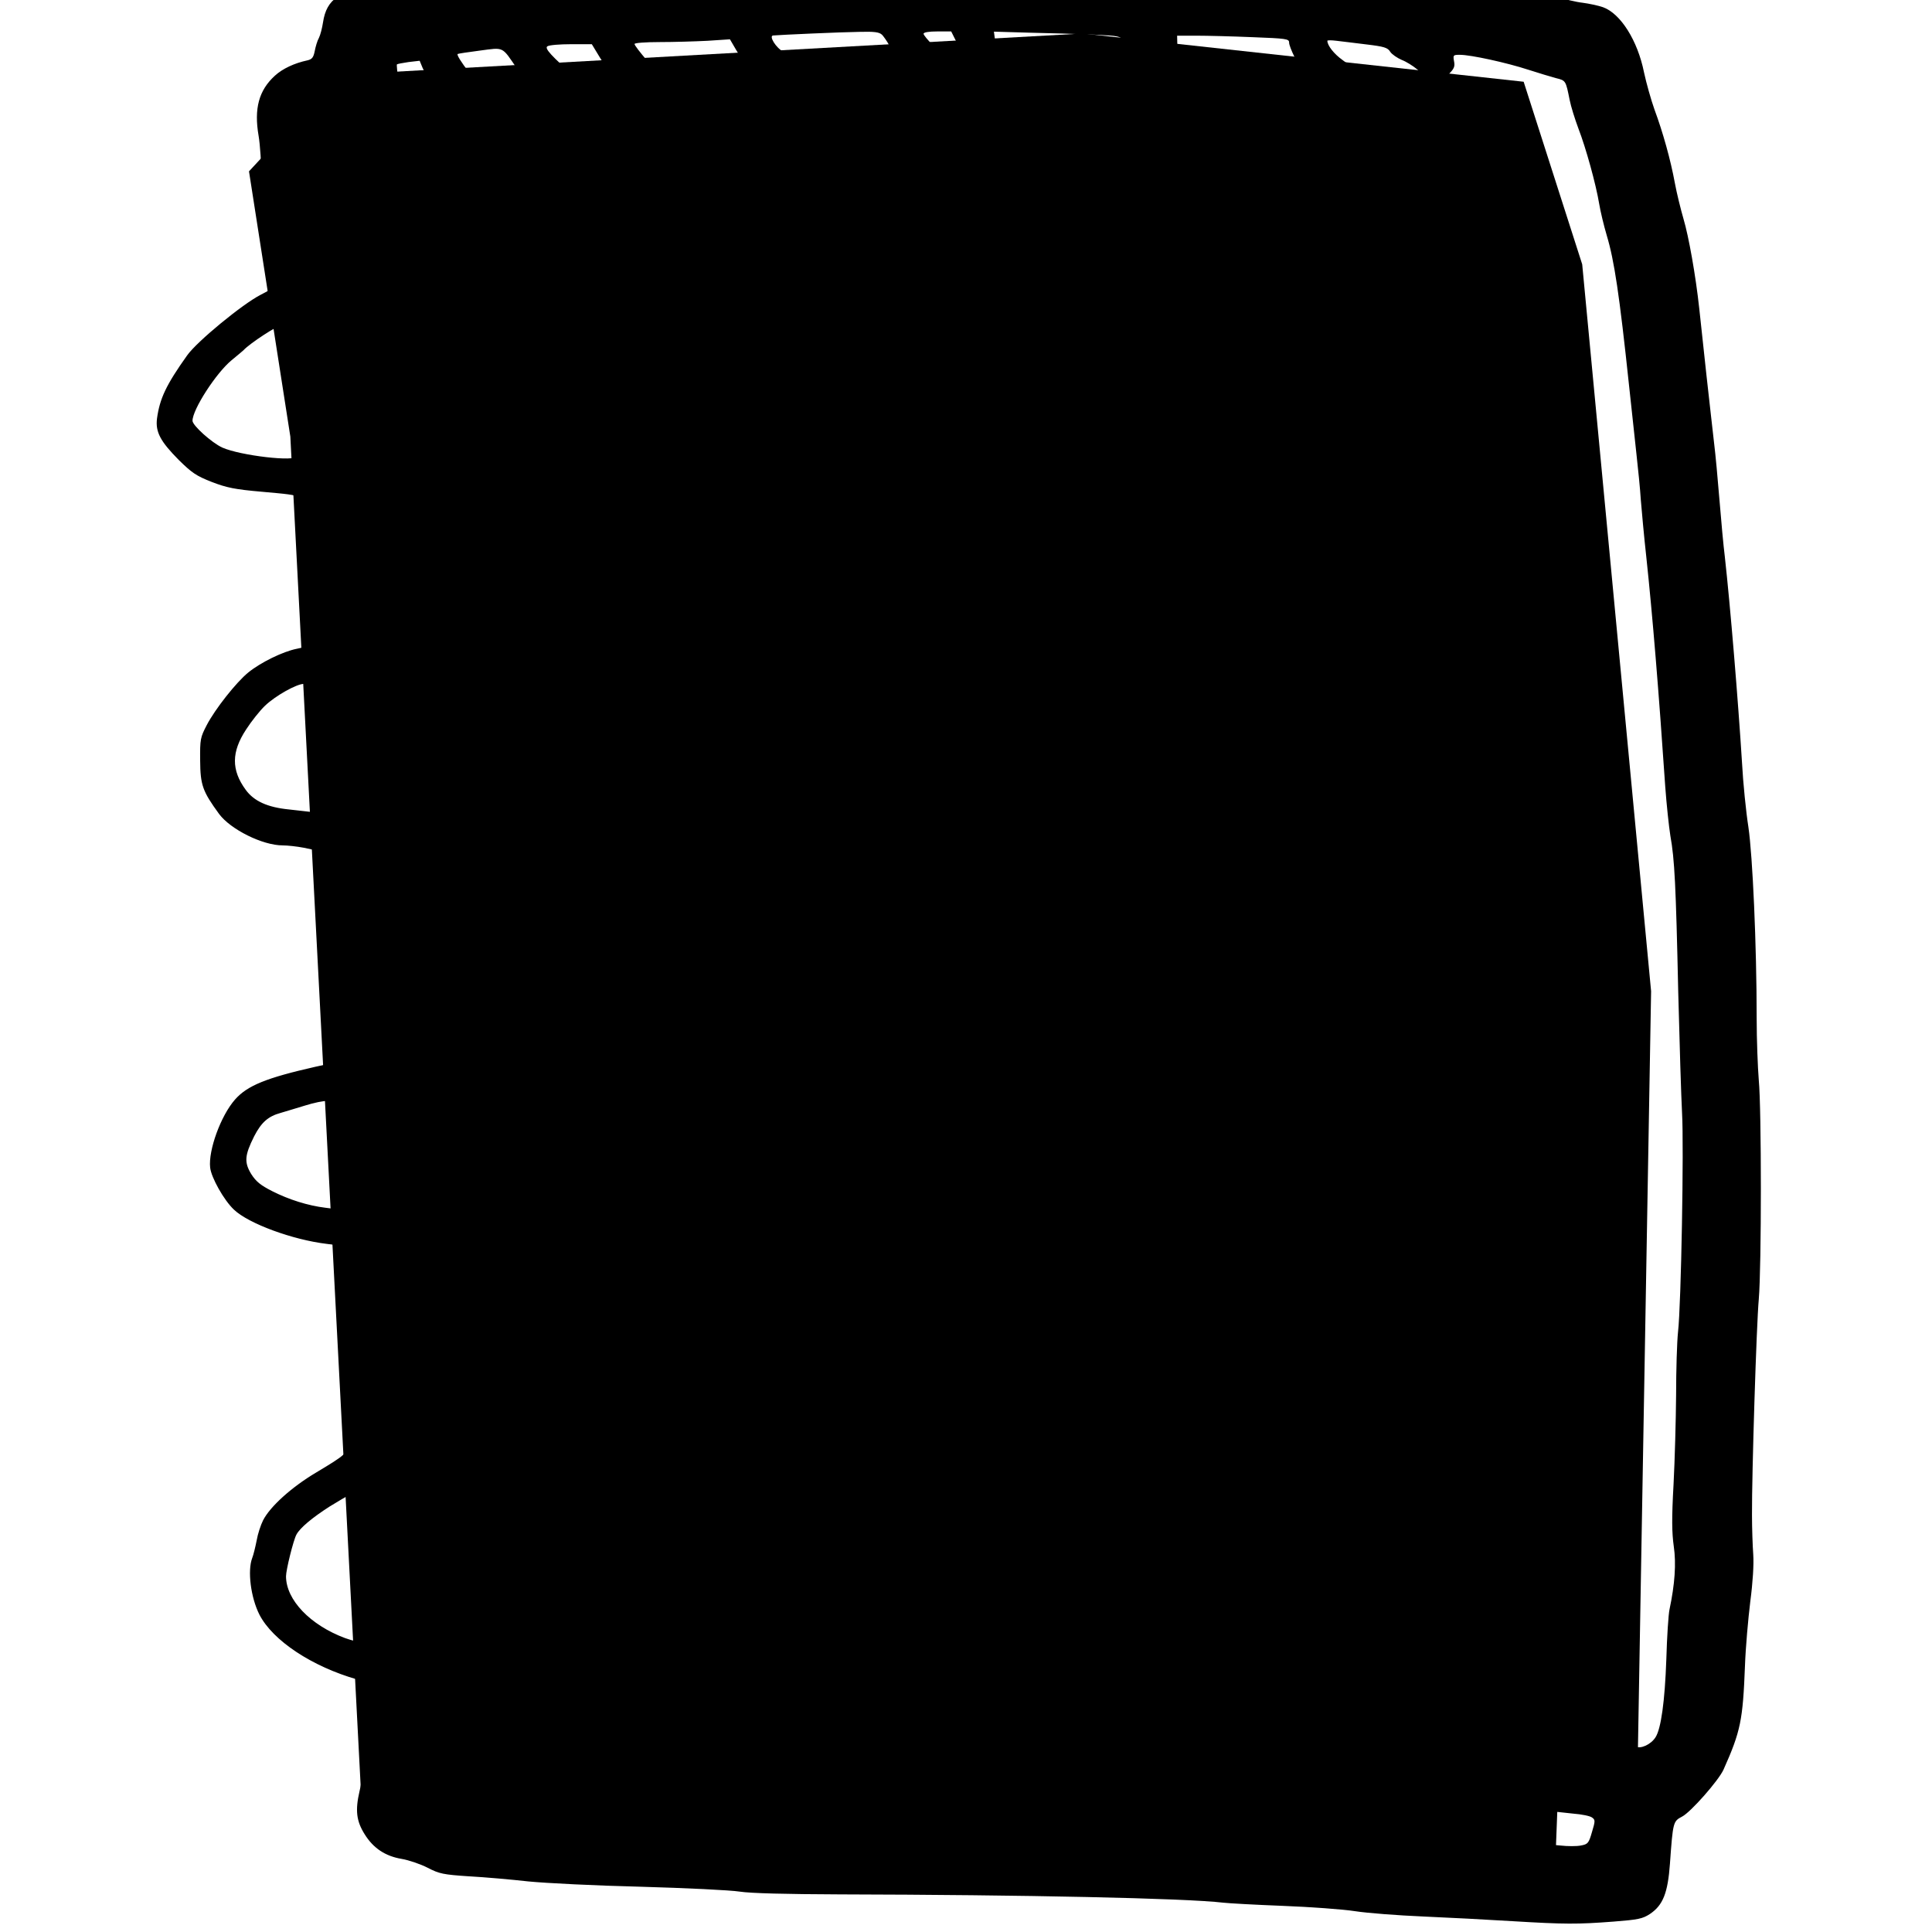 <svg xmlns="http://www.w3.org/2000/svg"  viewBox="0 0 100 100">

  <path
     style="fill:currentColor;stroke-width:19.985;stroke-linejoin:round;paint-order:stroke fill markers"
     d="m 12.888,8.868 2.14,13.73 3.745,71.86 61.696,2.853 0.178,-4.636 4.101,-0.357 0.713,-41.012 -3.566,-37.624 -3.031,-9.451 -22.824,-2.496 -38.516,2.14 z"
     id="path20" />
  <g
     transform="matrix(0.011,0,0,-0.011,-70.556,106.677)"
     stroke="none"
     id="g19">
    <path
       d="m 10300,9913 c -109,-2 -262,-12 -505,-33 -83,-8 -541,-22 -675,-22 -165,1 -532,-33 -705,-64 -44,-8 -140,-21 -212,-29 -189,-19 -252,-60 -269,-173 -4,-26 -12,-58 -19,-72 -8,-14 -16,-42 -20,-63 -6,-30 -13,-38 -34,-43 -61,-13 -117,-39 -153,-72 -76,-69 -99,-155 -77,-283 7,-41 13,-132 14,-204 2,-95 11,-179 34,-313 18,-100 29,-187 26,-192 -4,-6 -32,-23 -64,-39 -86,-44 -299,-219 -346,-285 -99,-139 -129,-203 -142,-297 -8,-64 16,-108 102,-195 62,-61 82,-75 156,-104 70,-27 109,-35 236,-46 216,-20 203,-11 203,-141 0,-60 6,-148 14,-198 9,-63 12,-134 7,-239 l -6,-149 -55,-12 c -65,-13 -169,-64 -227,-111 -57,-46 -157,-173 -196,-248 -30,-58 -32,-66 -31,-167 1,-115 11,-144 89,-251 54,-73 205,-148 299,-148 23,0 68,-5 99,-11 l 57,-12 v -41 c 0,-22 7,-84 15,-136 8,-52 15,-132 15,-178 0,-46 7,-142 14,-215 8,-73 17,-200 20,-282 l 6,-151 -73,-16 c -229,-52 -319,-88 -377,-154 -67,-76 -126,-239 -117,-320 5,-47 65,-154 112,-198 69,-66 277,-142 436,-161 l 46,-6 7,-117 c 4,-64 11,-245 17,-402 5,-157 14,-305 19,-330 5,-25 9,-62 10,-83 0,-47 -8,-54 -150,-139 -114,-68 -215,-159 -248,-224 -11,-22 -25,-64 -30,-94 -6,-30 -15,-68 -21,-83 -23,-60 -7,-186 34,-267 63,-122 247,-244 461,-305 8,-2 15,-51 20,-132 13,-191 10,-309 -10,-393 -21,-91 -15,-141 24,-203 41,-66 97,-103 174,-116 35,-6 90,-25 123,-42 54,-28 73,-32 194,-40 74,-4 199,-15 279,-24 80,-8 318,-20 530,-25 212,-6 421,-16 465,-23 52,-8 217,-12 470,-13 871,-2 1628,-18 1805,-39 25,-3 151,-10 280,-15 129,-5 282,-16 340,-25 58,-9 202,-20 320,-25 118,-5 307,-15 420,-22 249,-15 307,-15 477,-2 115,9 136,13 171,36 61,41 84,98 94,237 14,196 15,199 57,221 41,21 172,170 195,221 81,181 91,233 101,489 3,85 15,221 25,302 12,91 17,174 14,220 -3,40 -6,125 -6,188 -1,188 21,896 32,1015 13,151 13,895 0,1030 -5,61 -10,192 -10,292 0,344 -19,765 -39,900 -11,70 -25,207 -30,303 -18,289 -55,737 -81,970 -6,47 -17,166 -25,265 -8,99 -19,218 -25,265 -5,47 -22,191 -36,320 -14,129 -29,271 -34,315 -17,158 -50,341 -74,422 -13,45 -32,121 -41,170 -20,109 -56,238 -96,346 -16,45 -38,123 -49,174 -30,150 -110,277 -193,307 -23,8 -66,17 -96,21 -29,3 -88,17 -130,31 -201,66 -433,105 -876,144 -66,6 -163,16 -215,21 -52,5 -331,12 -620,14 -289,3 -543,7 -565,10 -42,6 -960,12 -1155,8 z m 265,-379 c 8,-9 23,-30 32,-47 31,-62 75,-119 106,-138 47,-28 101,-25 126,7 34,43 27,79 -24,128 -25,25 -45,49 -45,55 0,7 25,11 65,11 h 65 l 21,-42 c 34,-69 67,-98 109,-98 56,0 85,36 77,94 l -6,45 172,-5 c 95,-2 228,-6 297,-9 124,-6 125,-6 148,-36 34,-42 119,-89 163,-89 55,0 84,28 83,79 l -1,41 h 91 c 50,0 169,-3 264,-7 159,-6 172,-8 172,-25 0,-22 43,-109 74,-151 32,-44 104,-87 145,-87 49,0 81,32 81,82 0,34 -5,42 -48,73 -41,29 -72,69 -72,91 0,3 19,3 43,0 23,-3 86,-10 140,-17 84,-10 101,-15 113,-35 8,-12 33,-29 54,-38 21,-8 53,-28 72,-44 70,-61 105,-66 150,-22 25,25 29,36 24,60 -5,29 -4,30 28,30 51,0 220,-37 321,-70 50,-16 109,-34 132,-40 45,-11 45,-12 63,-102 6,-31 25,-91 41,-134 36,-93 83,-264 98,-355 6,-36 22,-103 36,-150 35,-117 59,-275 105,-709 11,-102 26,-243 34,-315 8,-71 18,-170 21,-220 4,-49 15,-171 26,-270 29,-272 58,-624 89,-1080 6,-82 17,-186 24,-230 20,-110 26,-233 37,-735 6,-239 14,-496 18,-570 9,-153 -4,-900 -19,-1030 -5,-47 -9,-180 -9,-296 -1,-116 -6,-305 -12,-420 -9,-161 -8,-228 1,-292 12,-81 5,-179 -20,-297 -5,-22 -12,-128 -15,-235 -7,-198 -25,-327 -51,-367 -22,-34 -70,-56 -94,-43 -11,6 -20,19 -20,29 0,20 -89,176 -159,279 -21,31 -55,89 -75,129 -39,78 -65,103 -109,103 -35,0 -77,-40 -77,-75 0,-32 81,-190 161,-315 l 60,-95 -28,-3 c -15,-1 -55,1 -88,5 l -60,8 -52,105 c -57,114 -72,130 -116,130 -67,0 -97,-52 -71,-123 9,-23 18,-53 21,-66 6,-23 5,-23 -48,-16 -73,10 -82,16 -114,78 -39,79 -94,99 -140,52 -19,-18 -25,-35 -25,-70 0,-43 -2,-45 -27,-45 -16,0 -67,7 -116,15 -81,13 -862,46 -1032,43 -38,-1 -182,4 -320,10 -419,19 -700,23 -809,12 -56,-6 -228,-12 -382,-14 -153,-3 -389,-9 -524,-15 -631,-27 -840,-31 -869,-16 -33,17 -80,116 -88,188 l -6,49 34,-21 c 68,-42 143,-19 155,46 7,34 10,29 -85,116 -9,8 -32,35 -53,59 -37,45 -41,64 -39,162 1,50 12,41 88,-71 83,-124 140,-157 197,-112 31,24 35,71 8,110 -59,89 -83,123 -145,202 -75,95 -100,117 -133,117 -29,0 -34,30 -34,206 0,109 3,144 13,144 19,-1 172,-47 195,-59 34,-18 38,-88 13,-197 -27,-118 -27,-176 0,-232 59,-121 238,-132 308,-19 10,18 31,81 46,141 23,92 27,132 28,270 2,180 -6,216 -82,366 -50,99 -97,135 -180,135 -46,0 -66,-6 -98,-27 -68,-45 -100,-141 -73,-214 6,-15 9,-28 8,-30 -2,-1 -40,7 -86,19 l -82,22 v 61 c 0,34 3,82 6,108 l 7,46 32,-20 c 55,-34 106,-26 130,21 21,40 19,54 -16,94 -39,44 -78,65 -119,65 h -30 v 112 112 l 39,-38 c 52,-51 108,-60 145,-23 41,41 35,78 -21,138 -58,62 -101,83 -139,69 -15,-6 -29,-9 -31,-7 -2,3 -2,48 -1,100 l 3,96 50,-31 c 30,-19 68,-33 96,-36 41,-4 48,-1 67,23 40,51 23,99 -50,141 -33,19 -64,48 -89,86 -22,32 -52,64 -68,72 -27,14 -28,18 -34,113 -4,54 -7,115 -7,135 0,37 1,37 33,32 60,-12 171,-44 180,-53 5,-5 9,-65 8,-134 -2,-141 7,-177 57,-219 93,-78 230,-52 280,54 40,83 58,504 27,614 -20,70 -72,142 -129,182 -124,83 -286,3 -286,-143 0,-35 9,-63 32,-106 18,-32 29,-61 26,-64 -3,-4 -40,3 -80,14 -41,12 -87,21 -104,21 -54,0 -57,8 -65,152 -4,73 -13,189 -18,257 -6,68 -9,126 -7,128 2,3 18,-16 35,-41 18,-25 40,-50 51,-56 53,-28 120,11 120,71 0,42 -60,137 -124,196 -50,46 -109,123 -101,131 2,2 14,-3 27,-12 12,-9 32,-16 44,-16 29,0 70,34 78,64 11,46 -12,80 -120,177 -30,27 -45,52 -62,102 -29,89 -29,137 -1,137 33,0 56,17 68,50 14,41 1,71 -44,106 -59,45 -82,95 -94,209 -6,55 -14,124 -17,153 l -7,53 44,-7 c 24,-4 85,-19 135,-35 l 91,-29 6,-68 c 4,-37 7,-88 7,-114 0,-55 13,-94 43,-127 29,-32 94,-61 136,-61 50,0 119,37 146,79 41,62 47,123 30,327 -22,277 -73,417 -168,463 -53,26 -99,26 -152,2 -96,-44 -129,-138 -89,-255 9,-26 14,-49 11,-52 -3,-3 -29,2 -58,10 -30,8 -85,20 -122,27 -80,13 -85,21 -89,127 -3,65 -2,67 22,70 38,5 70,41 70,77 0,41 -18,64 -84,110 -31,21 -58,45 -60,54 -5,18 -44,220 -75,386 -21,114 -64,475 -57,482 2,2 21,-20 42,-50 45,-63 169,-181 201,-191 26,-8 78,15 87,39 19,50 -23,136 -87,178 -13,9 -49,51 -80,95 -62,89 -97,111 -146,94 -17,-6 -32,-8 -35,-4 -3,6 -31,240 -31,267 0,27 311,-27 341,-58 9,-10 30,-81 75,-259 21,-83 113,-146 194,-133 58,8 105,41 135,95 33,61 32,146 -3,260 -14,47 -43,143 -63,214 -41,142 -74,200 -140,248 -137,99 -312,-6 -290,-173 6,-47 5,-51 -11,-45 -10,4 -52,11 -93,16 -136,16 -170,23 -177,33 -9,14 -34,150 -28,155 2,2 32,-22 67,-55 35,-33 73,-66 85,-72 30,-15 69,-4 93,26 40,51 20,95 -85,187 -81,70 -119,83 -161,51 -10,-8 -22,-15 -25,-15 -3,0 -11,24 -19,53 -7,28 -34,109 -60,178 -31,83 -52,157 -59,214 -7,48 -11,89 -9,90 2,2 27,7 55,11 l 52,6 14,-34 c 8,-19 28,-50 44,-69 16,-19 50,-64 76,-101 45,-63 106,-122 154,-147 56,-29 123,9 123,70 0,25 -12,44 -67,98 -70,68 -177,208 -165,215 4,2 51,9 105,16 114,15 102,21 174,-85 64,-92 201,-205 249,-205 12,0 33,9 48,21 21,16 26,29 26,62 0,36 -5,45 -47,81 -114,100 -148,137 -133,146 8,6 59,10 112,10 h 97 l 37,-61 c 20,-34 69,-95 108,-135 83,-86 108,-93 158,-44 42,42 33,74 -42,162 -33,38 -60,73 -60,79 0,5 51,9 118,9 66,0 167,3 225,6 l 106,7 28,-48 c 55,-94 91,-133 148,-160 61,-30 92,-28 125,7 41,44 19,107 -50,143 -34,17 -69,74 -48,76 32,3 322,16 405,17 72,2 95,-1 108,-14 z M 8040,8865 c 14,-36 70,-295 70,-322 0,-25 -38,-43 -50,-23 -13,22 -51,305 -44,338 8,39 12,40 24,7 z m 110,-532 c 0,-10 7,-74 15,-143 9,-69 22,-190 30,-270 37,-370 42,-404 130,-865 24,-126 47,-256 51,-287 l 6,-58 h -71 -72 l 1,163 c 1,89 -3,186 -9,216 -6,29 -11,101 -11,160 0,108 -14,204 -73,501 -28,143 -31,172 -32,378 -1,208 0,222 17,222 10,0 18,-7 18,-17 z m -405,-285 c -6,-116 -4,-134 29,-304 20,-99 36,-186 36,-192 0,-29 -265,2 -350,40 -50,23 -140,104 -140,126 0,53 111,225 184,285 28,23 53,44 56,47 29,32 164,120 184,120 5,0 5,-54 1,-122 z m 659,-1530 c 3,-13 14,-106 25,-208 11,-102 30,-264 41,-360 28,-238 46,-414 70,-675 11,-121 24,-270 30,-331 5,-60 10,-141 10,-179 v -68 l -112,7 c -62,4 -117,11 -122,16 -5,5 -13,94 -17,197 -4,103 -12,217 -18,253 -6,36 -11,108 -11,160 0,52 -8,145 -17,205 -12,82 -17,196 -18,450 -1,191 -7,371 -13,410 -7,39 -12,87 -12,108 v 37 h 80 c 75,0 80,-1 84,-22 z m -525,-120 c 28,-186 23,-527 -7,-520 -7,1 -51,6 -97,11 -102,10 -166,39 -205,93 -68,93 -67,178 2,283 25,39 65,89 89,112 49,47 149,103 183,103 21,0 24,-7 35,-82 z m 710,-1874 c 7,-6 31,-391 41,-664 11,-312 13,-620 4,-748 l -7,-91 -41,-5 c -23,-3 -71,-8 -107,-11 l -66,-6 -7,28 c -11,43 -25,440 -35,963 -5,261 -13,485 -16,497 -16,50 -5,54 117,47 62,-4 115,-8 117,-10 z m -598,-109 c 4,-55 7,-169 8,-254 l 1,-153 -55,7 c -82,10 -171,38 -250,78 -55,28 -76,45 -99,81 -33,55 -31,87 14,177 34,66 66,94 124,110 22,7 75,22 116,35 41,13 89,23 105,21 l 30,-2 z m 635,-1787 c 12,-310 10,-641 -4,-713 -16,-80 2,-252 29,-275 10,-8 26,-35 36,-60 37,-93 97,-192 138,-228 57,-49 211,-110 285,-112 91,-2 625,19 780,30 80,6 264,13 410,16 146,2 342,7 435,11 222,10 596,7 920,-8 143,-7 294,-12 335,-11 181,2 942,-30 1030,-43 52,-8 141,-15 197,-15 105,0 227,-10 418,-35 61,-8 142,-17 182,-21 39,-3 79,-11 88,-18 16,-11 16,-16 0,-69 -15,-52 -19,-57 -52,-63 -19,-4 -63,-4 -97,0 -66,7 -316,21 -646,36 -113,5 -251,16 -306,24 -56,9 -211,20 -345,26 -134,6 -307,15 -384,21 -77,6 -315,12 -530,13 -214,2 -412,7 -440,11 -27,4 -288,9 -580,10 -325,1 -571,6 -635,13 -58,6 -274,16 -480,22 -206,5 -418,15 -470,20 -52,6 -140,15 -195,20 -55,5 -133,20 -174,32 l -73,24 -4,139 c -2,77 -6,244 -8,370 -2,127 -10,259 -16,294 -13,71 -27,287 -37,552 -4,138 -3,178 7,184 12,8 97,21 151,24 l 26,1 z m -562,-45 c 3,-43 10,-157 16,-253 5,-96 15,-214 22,-262 6,-48 9,-91 5,-94 -3,-4 -35,4 -69,16 -164,61 -278,180 -278,291 0,30 35,171 49,196 17,32 75,80 156,132 44,27 83,50 86,50 3,1 9,-34 13,-76 z"
       id="path1" />
    <path
       d="m 13474,8727 c -34,-35 -82,-100 -108,-145 -26,-45 -68,-104 -93,-132 -34,-38 -45,-58 -46,-85 -1,-47 30,-79 78,-79 29,0 45,9 89,53 29,29 75,89 102,134 26,45 69,105 95,132 59,64 72,89 64,126 -8,37 -40,59 -84,59 -30,0 -44,-9 -97,-63 z"
       id="path2" />
    <path
       d="m 11215,8757 c -22,-8 -101,-43 -177,-79 -108,-52 -164,-87 -269,-169 -176,-137 -256,-213 -347,-334 -108,-143 -143,-230 -172,-427 -24,-162 -11,-476 25,-603 41,-146 220,-322 409,-405 42,-18 76,-38 76,-44 0,-6 -39,-50 -86,-96 -47,-47 -96,-101 -109,-121 -40,-62 -122,-309 -154,-466 -30,-146 -31,-157 -31,-419 0,-230 4,-298 26,-469 51,-403 53,-406 269,-515 82,-40 270,-23 760,72 120,23 205,24 850,17 216,-3 327,-8 365,-18 117,-28 213,34 235,154 3,21 14,53 22,70 9,16 20,64 24,105 10,98 43,304 65,405 16,76 16,86 -1,195 -9,63 -23,140 -30,170 -7,30 -16,77 -20,104 -4,27 -29,113 -57,190 -51,144 -136,301 -224,416 -23,30 -54,77 -69,103 -44,77 -117,149 -226,223 -117,80 -119,69 26,150 147,82 196,146 253,328 32,101 35,124 39,266 5,132 2,169 -16,252 -12,54 -21,115 -21,137 0,57 -35,161 -71,212 -50,70 -138,157 -214,210 -45,31 -90,74 -124,118 -86,114 -132,141 -281,166 -55,10 -118,29 -163,50 -87,42 -159,53 -377,60 -124,4 -175,2 -205,-8 z m 458,-403 c 65,-30 190,-62 243,-64 7,0 37,-31 68,-68 31,-38 84,-89 118,-113 35,-24 88,-69 119,-99 54,-53 57,-58 64,-120 4,-36 13,-93 21,-128 8,-35 14,-112 14,-172 0,-128 -34,-260 -73,-284 -72,-43 -191,-114 -246,-145 -96,-54 -163,-120 -195,-192 -50,-110 -45,-213 11,-280 26,-31 161,-100 232,-119 20,-5 74,-36 121,-67 69,-48 91,-69 120,-119 19,-34 54,-85 76,-115 139,-181 204,-350 259,-681 14,-82 14,-94 -4,-175 -10,-49 -27,-142 -36,-208 -10,-66 -20,-123 -24,-128 -14,-14 -394,-18 -575,-6 -210,15 -470,3 -631,-30 -188,-37 -390,-71 -471,-77 l -82,-7 -11,69 c -33,202 -41,310 -41,557 0,238 2,266 25,375 14,64 41,162 61,216 34,97 37,102 137,205 113,118 158,192 177,298 17,96 -6,173 -77,261 -34,42 -47,49 -271,154 -59,28 -158,122 -171,161 -5,18 -15,93 -22,167 -10,116 -10,151 4,250 9,63 21,132 27,152 41,144 322,408 559,526 l 106,52 145,-5 c 138,-6 148,-7 223,-41 z"
       id="path3" />
    <path
       d="m 11170,8068 c -99,-53 -149,-121 -150,-200 -1,-145 143,-212 291,-135 79,41 110,92 110,184 1,93 -34,142 -120,171 -49,17 -69,14 -131,-20 z m 80,-157 c 0,-23 -24,-44 -45,-39 -15,3 -14,6 5,31 25,32 40,35 40,8 z"
       id="path4" />
    <path
       d="m 11666,8080 c -16,-5 -39,-18 -50,-30 -12,-11 -36,-32 -54,-46 -44,-35 -64,-78 -64,-134 0,-52 12,-81 50,-123 56,-60 155,-54 258,15 63,42 84,85 84,167 0,60 -2,65 -38,101 -52,52 -118,70 -186,50 z m 52,-172 c -3,-7 -13,-15 -24,-17 -16,-3 -17,-1 -5,13 16,19 34,21 29,4 z"
       id="path5" />
    <path
       d="m 11845,7520 c -27,-9 -85,-32 -128,-49 -43,-17 -88,-31 -100,-31 -12,0 -59,-8 -104,-17 -76,-16 -90,-16 -219,0 -106,13 -147,23 -182,42 -24,14 -59,25 -77,25 -58,0 -94,-66 -65,-120 6,-11 39,-35 74,-55 48,-27 85,-38 157,-49 175,-26 248,-29 329,-12 41,9 85,16 98,16 25,0 199,55 216,69 6,4 35,16 63,25 89,29 120,100 68,151 -29,30 -60,31 -130,5 z"
       id="path6" />
    <path
       d="m 9248,8716 c -23,-17 -39,-61 -31,-83 4,-10 30,-55 59,-100 62,-99 79,-156 103,-347 11,-87 25,-156 35,-170 33,-51 111,-39 138,20 19,42 -20,331 -60,447 -23,64 -125,222 -153,237 -25,14 -71,12 -91,-4 z"
       id="path7" />
    <path
       d="m 13538,8253 c -55,-54 -118,-123 -141,-153 -23,-30 -82,-98 -132,-151 -54,-57 -110,-129 -139,-180 -27,-46 -62,-99 -78,-118 -40,-45 -50,-75 -37,-108 13,-36 37,-52 76,-53 47,0 98,50 163,162 35,59 86,126 140,183 48,50 102,113 122,140 20,28 78,91 128,140 126,124 144,162 95,210 -17,18 -35,25 -61,25 -33,0 -47,-10 -136,-97 z"
       id="path8" />
    <path
       d="m 13745,7971 c -30,-12 -94,-86 -147,-168 -26,-39 -62,-88 -81,-110 -19,-21 -38,-48 -42,-61 -16,-54 42,-112 99,-98 32,8 97,76 153,161 25,39 66,92 90,119 33,37 43,56 43,83 0,61 -57,97 -115,74 z"
       id="path9" />
    <path
       d="m 13748,7541 c -64,-71 -95,-133 -83,-167 15,-42 56,-68 94,-59 43,9 151,152 151,199 0,44 -35,76 -82,76 -31,0 -43,-8 -80,-49 z"
       id="path10" />
    <path
       d="m 8704,7550 c -28,-11 -54,-48 -54,-78 0,-56 104,-185 171,-213 53,-22 120,37 106,93 -4,15 -25,44 -48,65 -22,21 -52,56 -65,79 -13,22 -35,46 -49,52 -30,14 -32,14 -61,2 z"
       id="path11" />
    <path
       d="m 9427,6880 c -36,-29 -40,-61 -16,-122 34,-86 80,-305 86,-410 7,-117 -10,-254 -43,-358 -21,-62 -23,-79 -13,-103 14,-33 37,-47 76,-47 43,0 69,24 93,88 62,164 72,421 26,642 -57,277 -124,376 -209,310 z"
       id="path12" />
    <path
       d="m 9625,4835 c -31,-30 -31,-44 0,-180 35,-155 35,-335 -2,-580 -33,-224 -33,-243 -4,-267 29,-23 82,-23 110,0 23,19 45,94 56,192 4,36 13,108 21,160 30,202 10,500 -42,631 -28,69 -94,90 -139,44 z"
       id="path13" />
    <path
       d="m 10509,3919 c -41,-4 -106,-15 -143,-23 -37,-9 -84,-16 -104,-16 -55,0 -110,-18 -122,-40 -5,-10 -10,-34 -10,-54 0,-77 99,-97 274,-56 48,12 128,22 179,23 l 93,2 44,-38 c 44,-38 46,-39 110,-34 36,2 105,17 154,32 l 90,28 65,-16 c 36,-10 74,-17 83,-17 80,0 117,104 53,146 -14,9 -58,25 -97,36 -86,23 -136,19 -254,-19 l -81,-26 -37,28 c -23,17 -63,34 -99,42 -68,14 -86,14 -198,2 z"
       id="path14" />
    <path
       d="m 11935,3839 c -68,-17 -101,-19 -219,-15 l -139,5 -28,-29 c -35,-34 -37,-70 -6,-105 18,-21 36,-28 97,-37 91,-12 264,-3 340,19 83,24 374,14 448,-16 107,-43 253,-54 684,-53 398,1 558,12 642,44 60,24 67,107 12,143 -27,18 -98,15 -196,-7 -25,-6 -214,-12 -420,-13 -418,-4 -554,6 -681,51 -67,24 -91,26 -264,30 -166,3 -200,1 -270,-17 z"
       id="path15" />
    <path
       d="m 10755,3423 c -27,-5 -305,-73 -328,-80 -53,-14 -76,-94 -37,-133 39,-39 62,-38 240,11 109,30 176,43 193,36 8,-3 18,-21 22,-39 16,-78 69,-118 158,-118 62,0 223,37 308,70 59,24 137,26 204,5 27,-8 106,-26 176,-41 l 128,-27 163,27 c 115,19 207,28 312,29 l 148,3 24,27 c 30,35 30,68 1,103 -18,21 -35,27 -82,33 -91,9 -295,-4 -434,-29 l -123,-22 -107,22 c -58,12 -137,31 -176,41 -97,26 -184,24 -270,-6 -78,-28 -218,-65 -246,-65 -13,0 -21,12 -29,39 -24,89 -131,139 -245,114 z"
       id="path16" />
    <path
       d="m 12785,3219 c -46,-27 -60,-83 -30,-126 29,-41 202,-69 318,-52 40,6 101,14 137,18 77,10 106,25 119,64 20,57 -23,107 -93,107 -21,0 -83,-7 -138,-16 -97,-15 -124,-14 -263,11 -16,3 -39,0 -50,-6 z"
       id="path17" />
    <path
       d="m 9585,3135 c -36,-35 -33,-80 10,-133 39,-49 50,-79 65,-172 21,-136 4,-303 -50,-490 -42,-149 -40,-189 11,-216 33,-17 70,-11 94,16 21,24 67,177 96,321 26,135 31,328 10,434 -38,194 -159,317 -236,240 z"
       id="path18" />
    <path
       d="m 10922,2616 c -39,-8 -96,-23 -125,-35 -28,-11 -73,-23 -99,-26 -88,-11 -123,-74 -73,-133 24,-29 32,-32 83,-32 32,1 75,8 97,16 105,41 244,64 301,50 15,-4 62,-41 104,-81 88,-86 127,-105 230,-112 63,-4 99,1 230,32 200,49 273,54 570,42 237,-10 247,-11 315,-39 39,-16 99,-48 135,-71 64,-42 64,-42 160,-42 52,0 131,4 175,9 64,7 97,5 165,-10 97,-21 374,-23 421,-3 55,22 61,104 11,137 -22,14 -48,17 -157,15 -86,-2 -159,3 -215,13 -102,19 -200,22 -336,10 l -100,-9 -55,36 c -30,20 -99,54 -154,76 l -100,39 -205,9 c -286,11 -448,6 -540,-17 -166,-43 -254,-60 -306,-60 -53,0 -55,1 -136,76 -46,42 -101,85 -123,97 -51,26 -172,32 -273,13 z"
       id="path19" />
  </g>
</svg>
